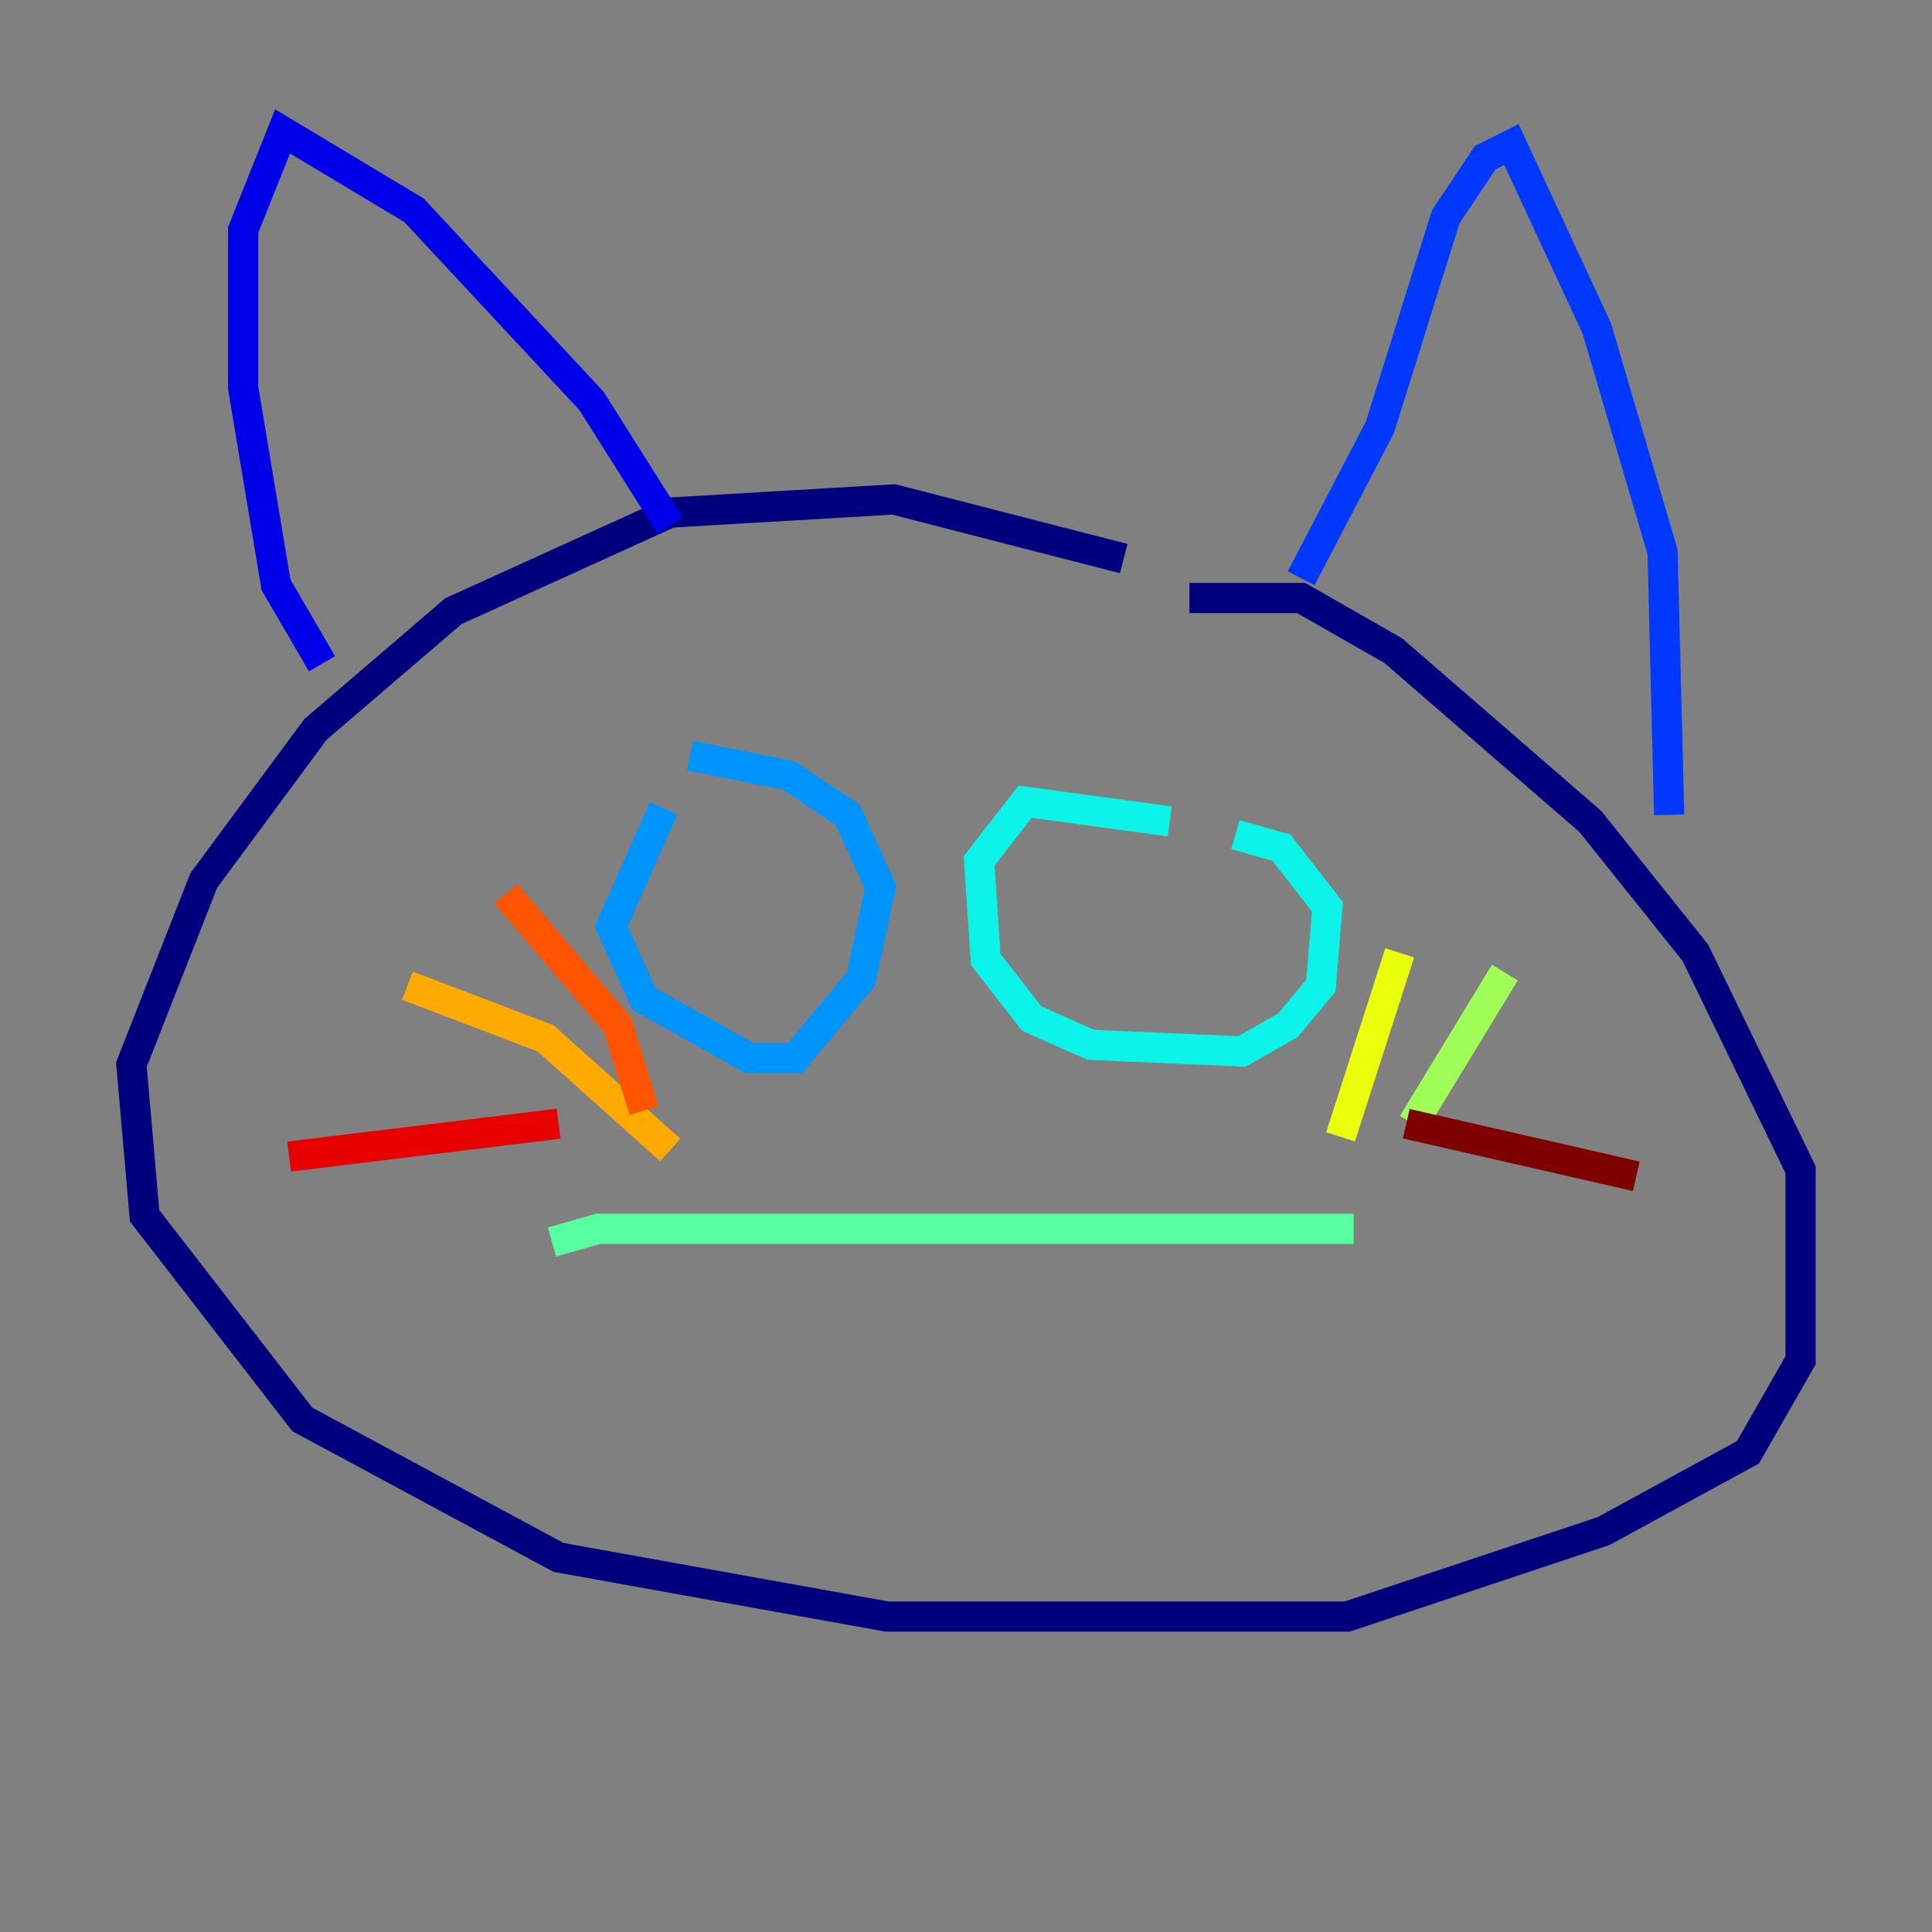 <?xml version="1.0" encoding="utf-8" ?>
<svg baseProfile="tiny" height="128" version="1.2" viewBox="0,0,128,128" width="128" xmlns="http://www.w3.org/2000/svg" xmlns:ev="http://www.w3.org/2001/xml-events" xmlns:xlink="http://www.w3.org/1999/xlink"><rect x="0" y="0" width="128" height="128" fill="#808080" stroke="none"/><defs /><polyline fill="none" points="74.449,37.007 59.211,33.088 44.408,33.959 30.041,40.49 20.898,48.327 13.497,58.34 8.707,70.531 9.578,80.544 20.027,94.041 37.007,103.184 58.776,107.102 89.252,107.102 106.231,101.442 115.809,96.218 119.293,90.122 119.293,77.497 112.326,63.129 105.361,54.422 92.299,43.102 86.204,39.619 78.803,39.619" stroke="#00007f" stroke-width="2" /><polyline fill="none" points="21.333,43.973 18.286,38.748 16.109,25.687 16.109,15.238 18.721,8.707 27.429,13.932 39.184,26.558 44.408,34.83" stroke="#0000e8" stroke-width="2" /><polyline fill="none" points="86.204,38.313 91.429,28.299 95.782,14.367 98.395,10.449 100.136,9.578 105.796,21.769 110.15,36.571 110.585,53.986" stroke="#0038ff" stroke-width="2" /><polyline fill="none" points="43.973,53.551 40.49,61.388 42.667,66.177 49.633,70.095 52.68,70.095 57.034,64.871 58.34,58.776 56.163,53.986 52.245,51.374 45.714,50.068" stroke="#0094ff" stroke-width="2" /><polyline fill="none" points="77.497,54.422 67.918,53.116 64.871,57.034 65.306,63.565 68.354,67.483 72.272,69.225 82.286,69.66 85.333,67.918 87.51,65.306 87.946,60.082 84.898,56.163 81.85,55.292" stroke="#0cf4ea" stroke-width="2" /><polyline fill="none" points="89.687,81.415 39.619,81.415 36.571,82.286" stroke="#56ffa0" stroke-width="2" /><polyline fill="none" points="93.605,74.449 99.701,64.435" stroke="#a0ff56" stroke-width="2" /><polyline fill="none" points="88.816,75.32 92.735,63.129" stroke="#eaff0c" stroke-width="2" /><polyline fill="none" points="44.408,76.191 36.136,68.789 26.993,65.306" stroke="#ffaa00" stroke-width="2" /><polyline fill="none" points="42.667,73.578 40.925,67.918 33.524,59.211" stroke="#ff5500" stroke-width="2" /><polyline fill="none" points="37.007,74.449 19.157,76.626" stroke="#e80000" stroke-width="2" /><polyline fill="none" points="93.17,74.449 108.408,77.932" stroke="#7f0000" stroke-width="2" /></svg>